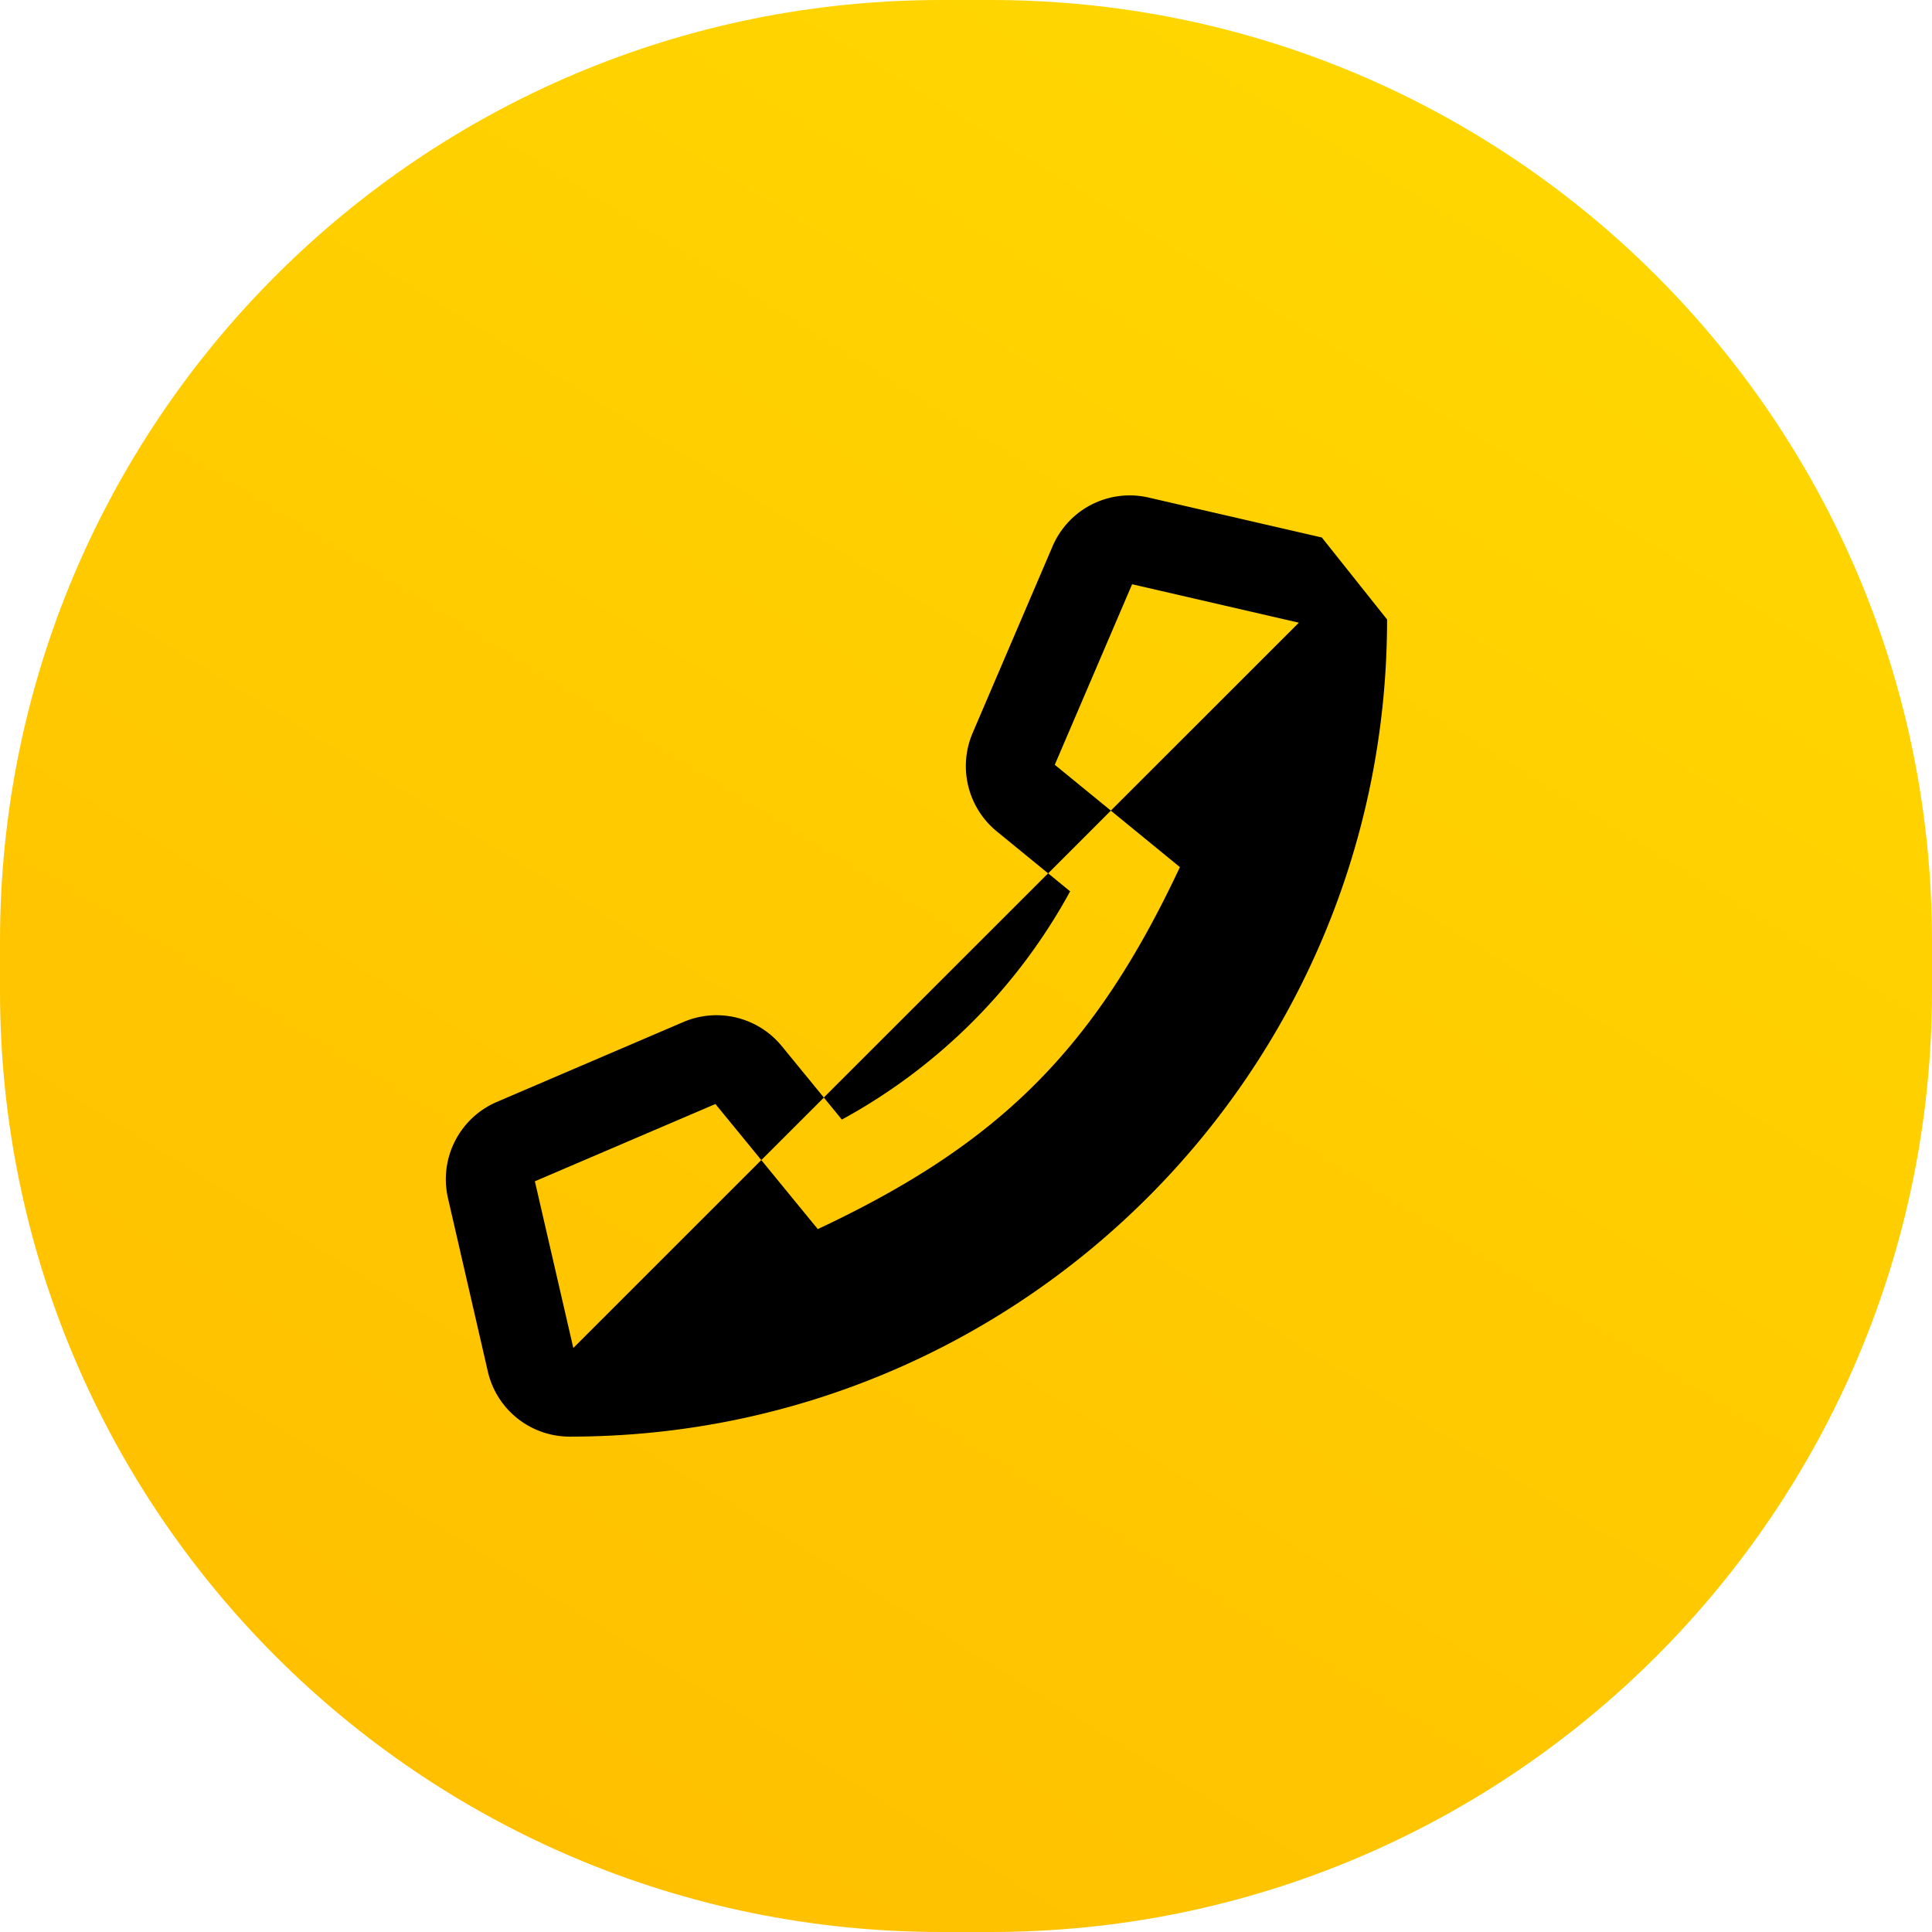 <svg xmlns="http://www.w3.org/2000/svg" width="39" height="39" viewBox="0 0 39 39"><defs><linearGradient id="j6gua" x1="39" x2="10.47" y1="-7.13" y2="39" gradientUnits="userSpaceOnUse"><stop offset="0" stop-color="#ffde00"/><stop offset="1" stop-color="#ffbf00"/></linearGradient></defs><g><g><path fill="url(#j6gua)" d="M0 19C0 8.507 8.507 0 19 0h1c10.493 0 19 8.507 19 19v1c0 10.493-8.507 19-19 19h-1C8.507 39 0 30.493 0 20z"/></g><g><path d="M28 12.505C28 21.644 20.59 29.003 11.503 29a1.694 1.694 0 0 1-1.656-1.318l-.804-3.496a1.698 1.698 0 0 1 .986-1.942l3.77-1.615a1.702 1.702 0 0 1 1.982.488l.85 1.039-1.263 1.262 1.14 1.393c3.666-1.72 5.588-3.635 7.31-7.307l-1.394-1.14-1.266 1.266-1.04-.85a1.703 1.703 0 0 1-.485-1.982l1.613-3.767a1.694 1.694 0 0 1 1.941-.987l3.496.806zM16.994 22.6a11.542 11.542 0 0 0 4.608-4.607l-.444-.364-4.528 4.526zm9.225-10.03l-3.366-.776-1.561 3.644 1.132.925zm-11.777 9.716l-3.645 1.56.776 3.365 3.795-3.794z"/></g></g></svg>
